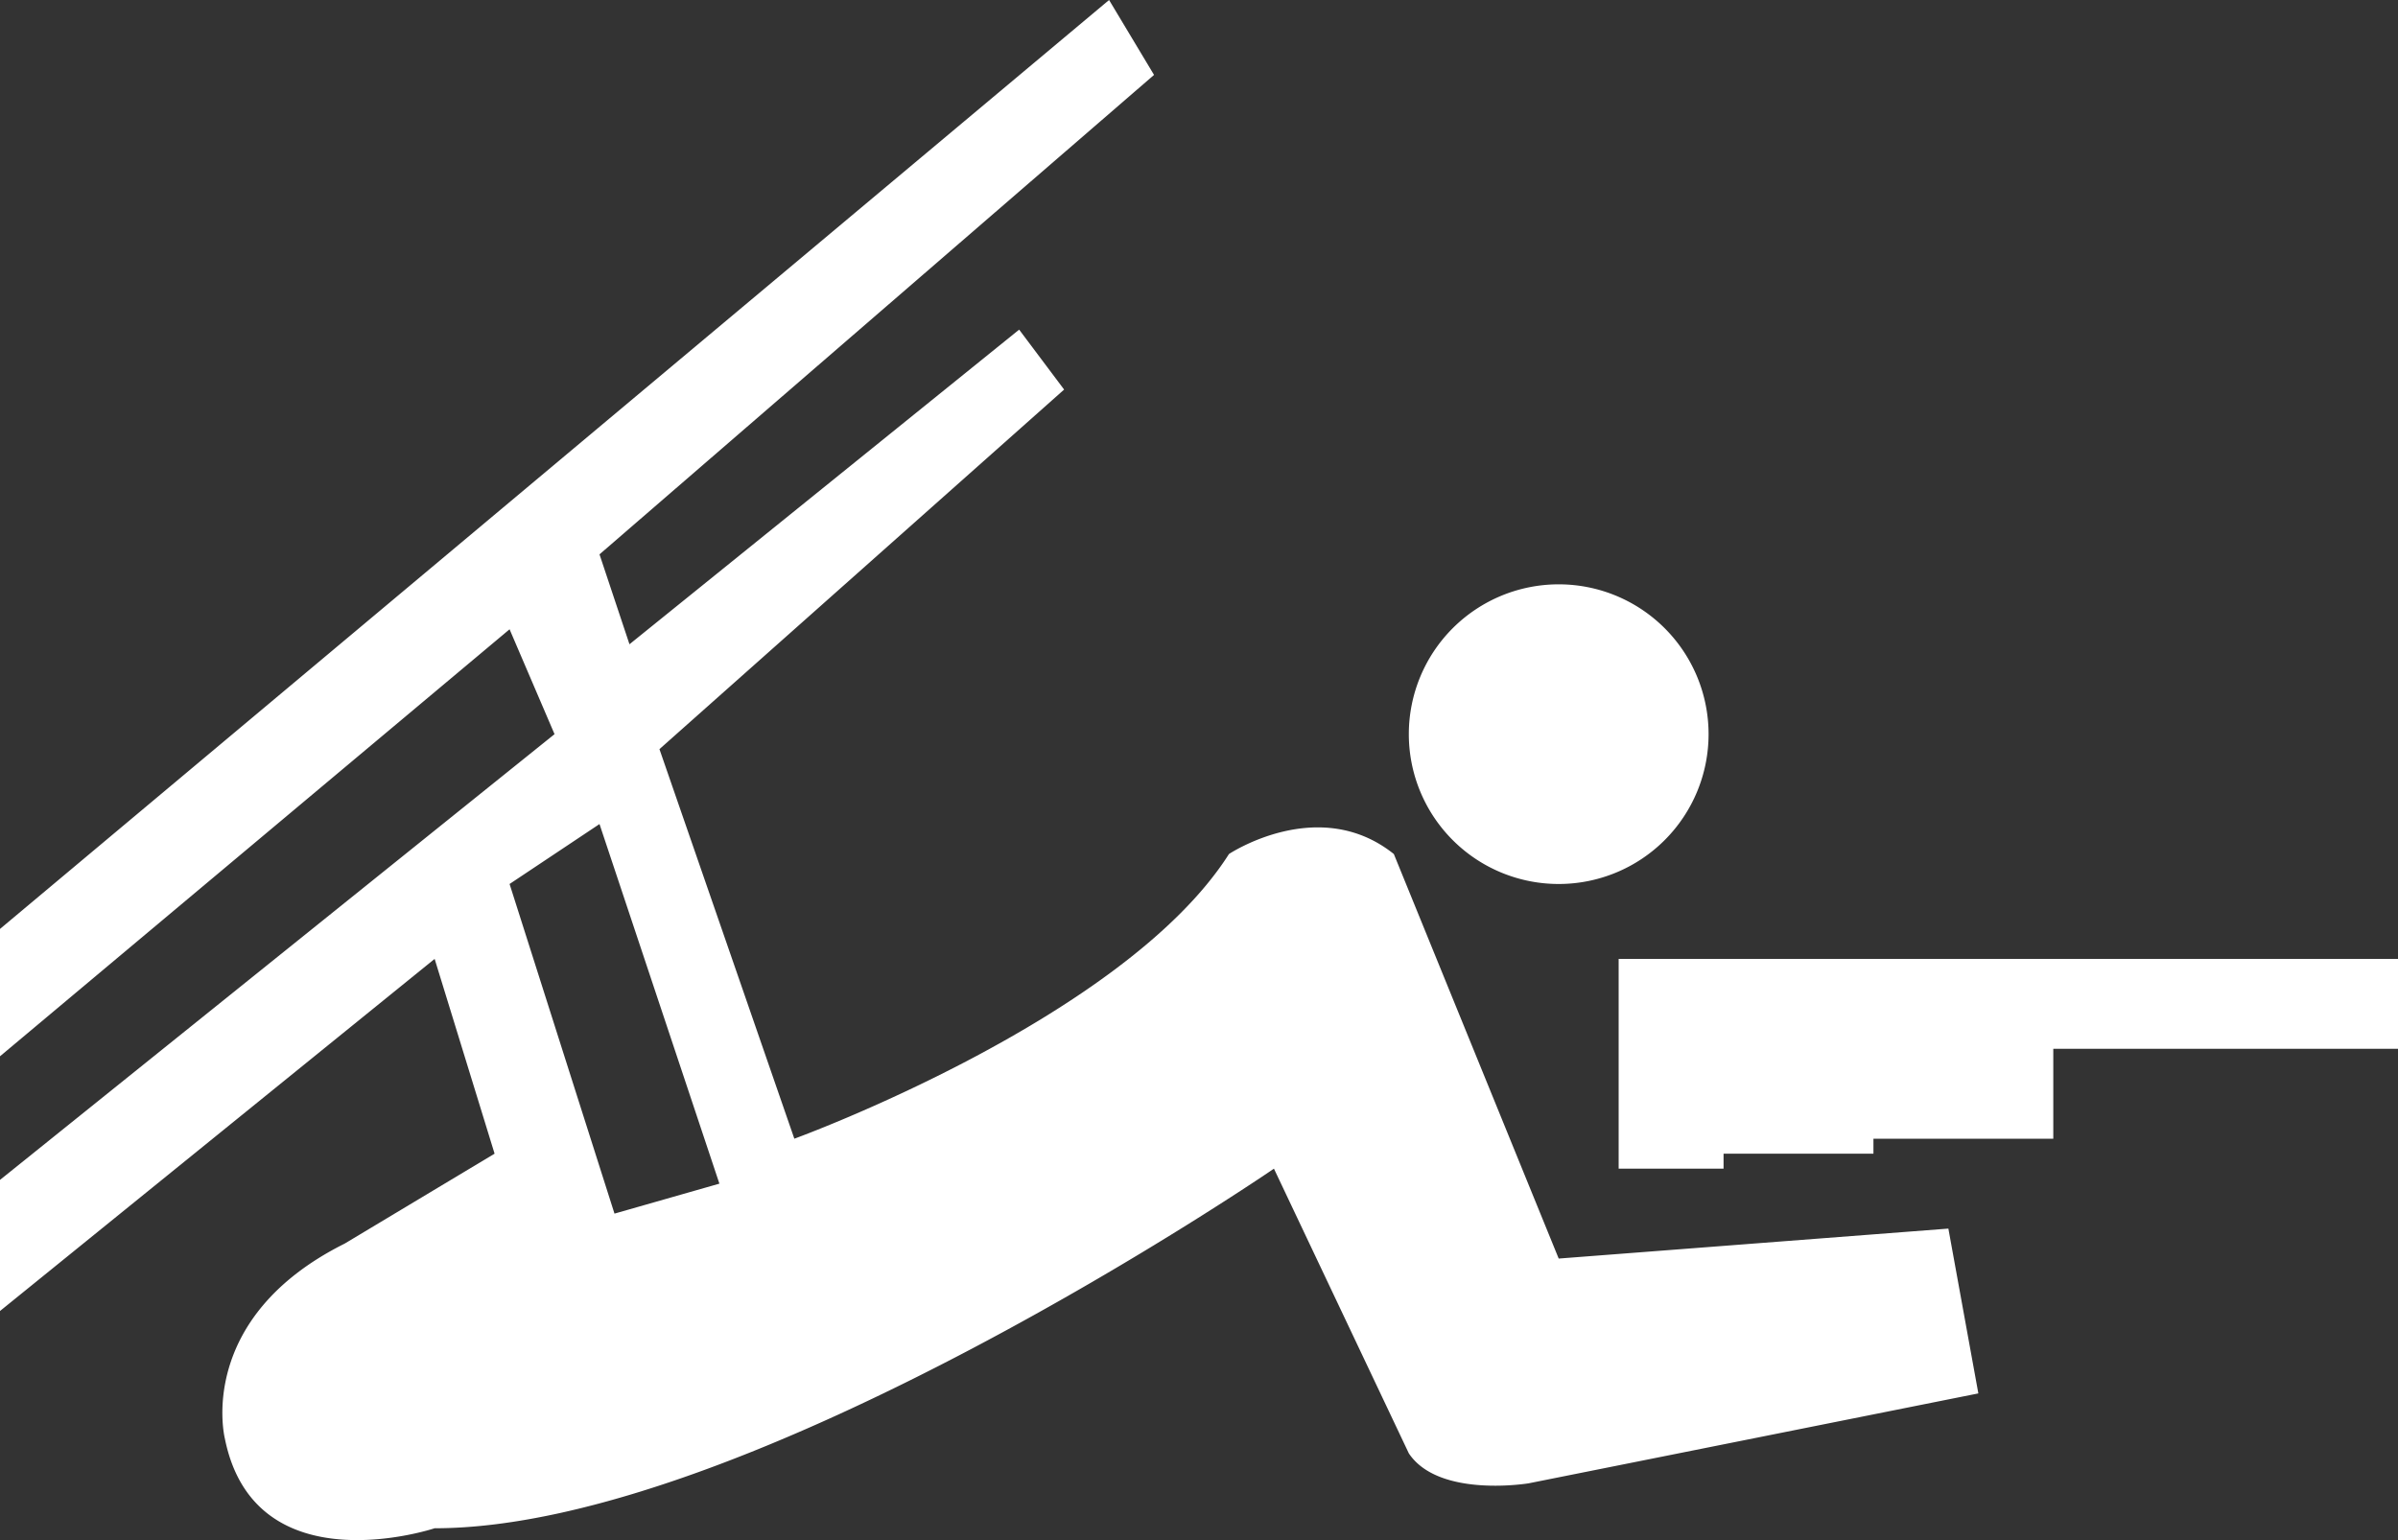 <svg xmlns="http://www.w3.org/2000/svg" viewBox="0 0 160 102.79"><rect x="0" y="0" width="160" height="102.79" fill="#333333" stroke="none"/><defs><style>.cls-1{fill:#fff;}</style></defs><title>biaslon_w</title><g id="Layer_2" data-name="Layer 2"><g id="Layer_1-2" data-name="Layer 1"><path class="cls-1" d="M104,84,93,57c-5-4-11,0-11,0C75,68,53,76,53,76L44,50,71,26l-3-4L42,43l-2-6L77,5,74,0,0,62v8.5L34,42l3,7L0,78.75V87.5L29,64l4,13L23,83c-10,5-8,13-8,13,2,10,14,6,14,6,21,0,56-24,56-24l9,19c2,3,8,2,8,2l30-6-2-11ZM41,81,34,59l6-4,8,24ZM160,64v6H137v6H125v1H115v1h-7V64ZM94,49a10,10,0,1,1,10,10A10,10,0,0,1,94,49Z"/></g></g></svg>